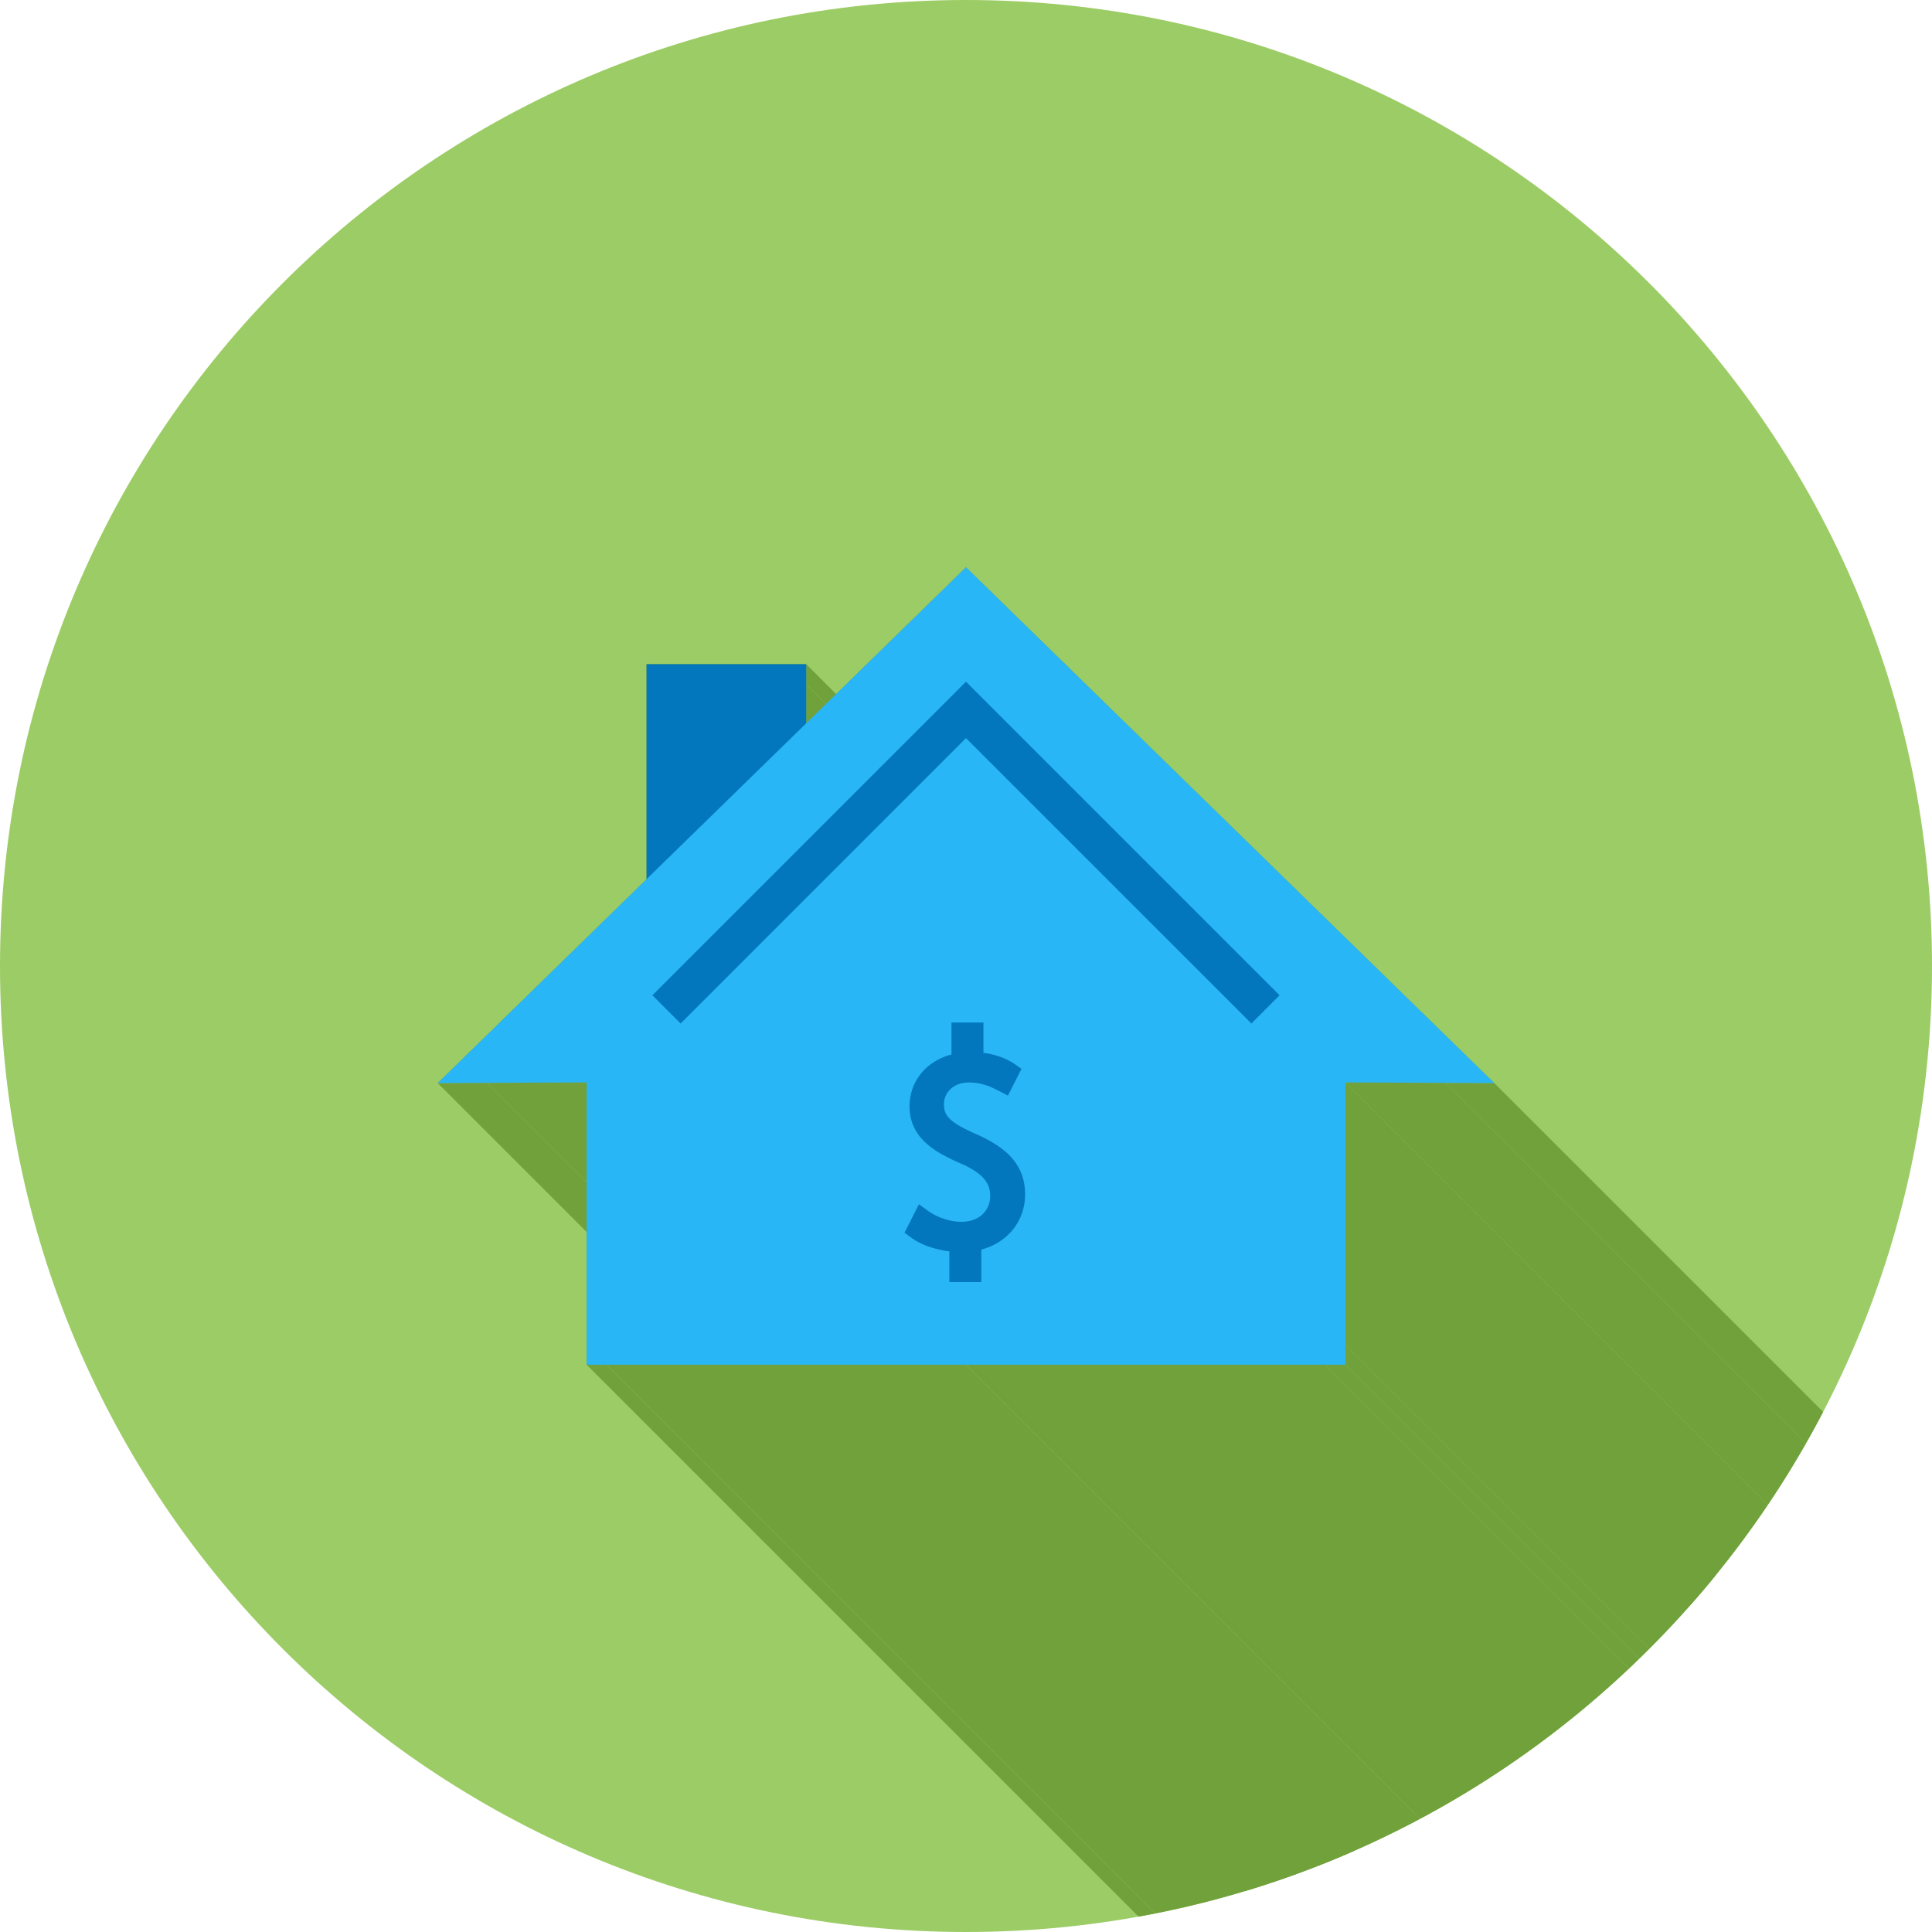 <svg xmlns="http://www.w3.org/2000/svg" width="30" height="30" viewBox="0 0 2048 2048" style="shape-rendering:geometricPrecision;text-rendering:geometricPrecision;image-rendering:optimizeQuality;fill-rule:evenodd;clip-rule:evenodd"> <defs><clipPath id="id0"><path d="M1024 0c565.539 0 1024 458.461 1024 1024s-458.461 1024-1024 1024S0 1589.539 0 1024 458.461 0 1024 0z"/></clipPath><style>.fil5{fill:#0277bd}.fil1{fill:#70a13b}</style></defs><g id="Layer_x0020_1"><path d="M1024 0c565.539 0 1024 458.461 1024 1024s-458.461 1024-1024 1024S0 1589.539 0 1024 458.461 0 1024 0z" style="fill:#9ccc65"/><g style="clip-path:url(#id0)"><g id="_461725136"><path id="_4613331441" class="fil1" d="m1584 1148.1 1135.88 1135.88-52.12-.23-1135.88-1135.88z"/><path id="_461330672" class="fil1" d="m1531.88 1147.87 1135.88 1135.88-105.73-.47L1426.15 1147.4z"/><path id="_461350952" class="fil1" d="m854.67 704.05 1135.88 1135.88v21.17L854.67 725.214z"/><path id="_461333480" class="fil1" d="m1426.15 1425.5 1135.88 1135.89v21.16L1426.15 1446.67z"/><path id="_461328296" class="fil1" d="m1426.15 1446.67 1135.88 1135.88h-21.17L1404.98 1446.67z"/><path id="_461348312" class="fil1" d="m1404.98 1446.67 1135.88 1135.88h-380.98L1024 1446.67z"/><path id="_461332880" class="fil1" d="M621.852 1147.4 1757.73 2283.28l-105.73.47L516.123 1147.87z"/><path id="_461340488" class="fil1" d="M643.019 1446.67 1778.9 2582.55h-21.17L621.852 1446.67z"/><path id="_461328320" class="fil1" d="M516.123 1147.87 1652 2283.75l-52.12.23L463.999 1148.1z"/><path id="_461355080" class="fil1" d="m1024 1446.67 1135.88 1135.88H1778.9L643.019 1446.67z"/><path id="_461360120" class="fil1" d="M854.67 725.214 1990.55 1861.1v41.44L854.67 766.653z"/><path id="_461336072" class="fil1" d="m1426.15 1147.4 1135.88 1135.88v278.11L1426.15 1425.5z"/><path id="_461732120" class="fil1" d="m1038.71 615.699 507.96 495.961 37.33 36.44-52.12-.23-105.73-.47V1446.67H621.852V1147.4l-105.729.47-52.124.23 37.325-36.44 184.037-179.695V704.05H854.67v62.603l154.6-150.954 14.72-14.367z"/></g></g><path d="M1024 0c565.539 0 1024 458.461 1024 1024s-458.461 1024-1024 1024S0 1589.539 0 1024 458.461 0 1024 0z" style="fill:none"/><path d="M685.361 947.143V704.049H854.67v77.783L685.36 947.145z" style="fill:#0277bd;fill-rule:nonzero"/><path style="fill:#29b6f6" d="m1038.71 615.7 507.96 495.96 37.33 36.44-52.12-.23-105.73-.47V1446.67H621.852V1147.4l-105.729.47-52.123.23 37.324-36.44L1009.28 615.7l14.71-14.368z"/><path class="fil5" d="M1040.25 1324.63v34.406h-33.899v-32.58a98.704 98.704 0 0 1-8.436-1.345c-6.011-1.224-11.899-2.944-17.559-5.25-5.38-2.193-10.556-4.94-15.171-8.409l-6.352-4.775 15.288-30.133 9.598 6.974c3.117 2.264 6.514 4.167 10.03 5.792 3.934 1.816 8.07 3.206 12.296 4.233 4.272 1.04 8.635 1.605 13.043 1.608 4.459.003 8.956-.63 13.116-2.22 3.506-1.34 6.728-3.233 9.41-5.803 2.595-2.486 4.533-5.34 5.923-8.601 1.457-3.416 2.115-7.002 2.115-10.69 0-4.578-.883-9.063-3.069-13.154-2.282-4.27-5.634-7.833-9.522-10.802-5.4-4.12-11.548-7.45-17.818-10.162-7.304-3.157-14.573-6.554-21.468-10.48-6.268-3.573-12.223-7.742-17.421-12.673-5.061-4.802-9.14-10.392-11.95-16.688-2.972-6.658-4.25-13.756-4.23-20.986.027-9.525 2.145-18.734 6.873-27.137 4.536-8.062 10.805-14.656 18.72-19.755 5.813-3.744 12.17-6.428 18.833-8.221v-33.887h33.899v32.21a83.19 83.19 0 0 1 8.13 1.398c4.921 1.109 9.787 2.607 14.385 4.64 3.881 1.714 7.655 3.742 11.103 6.178l6.697 4.73-14.364 28.333-9.083-4.715c-2.743-1.425-5.56-2.743-8.374-4.035-3.297-1.516-6.865-2.645-10.389-3.555-4.346-1.123-8.876-1.573-13.367-1.573-4.077 0-8.243.549-12.01 2.112-3.073 1.278-5.837 3.012-8.139 5.368-2.103 2.154-3.75 4.584-4.86 7.342-1.062 2.638-1.624 5.327-1.624 8.153 0 3.022.4 6.16 1.598 8.973 1.117 2.623 2.887 4.904 4.98 6.879 3.056 2.884 6.688 5.318 10.367 7.403 5.339 3.026 10.935 5.705 16.577 8.16 9.592 4.172 18.95 9.182 27.312 15.368 7.668 5.67 14.094 12.589 18.59 20.87 4.726 8.708 6.615 18.308 6.615 28.08a60.474 60.474 0 0 1-3.544 20.48c-2.39 6.67-5.975 12.747-10.621 18.19-4.831 5.658-10.682 10.23-17.279 13.85-4.72 2.59-9.747 4.52-14.949 5.899z"/><path class="fil5" d="m691.562 1055.03 317.468-317.47 14.96-14.965 14.97 14.965 317.47 317.47-29.92 29.93-302.52-302.507-302.499 302.507z"/></g></svg>